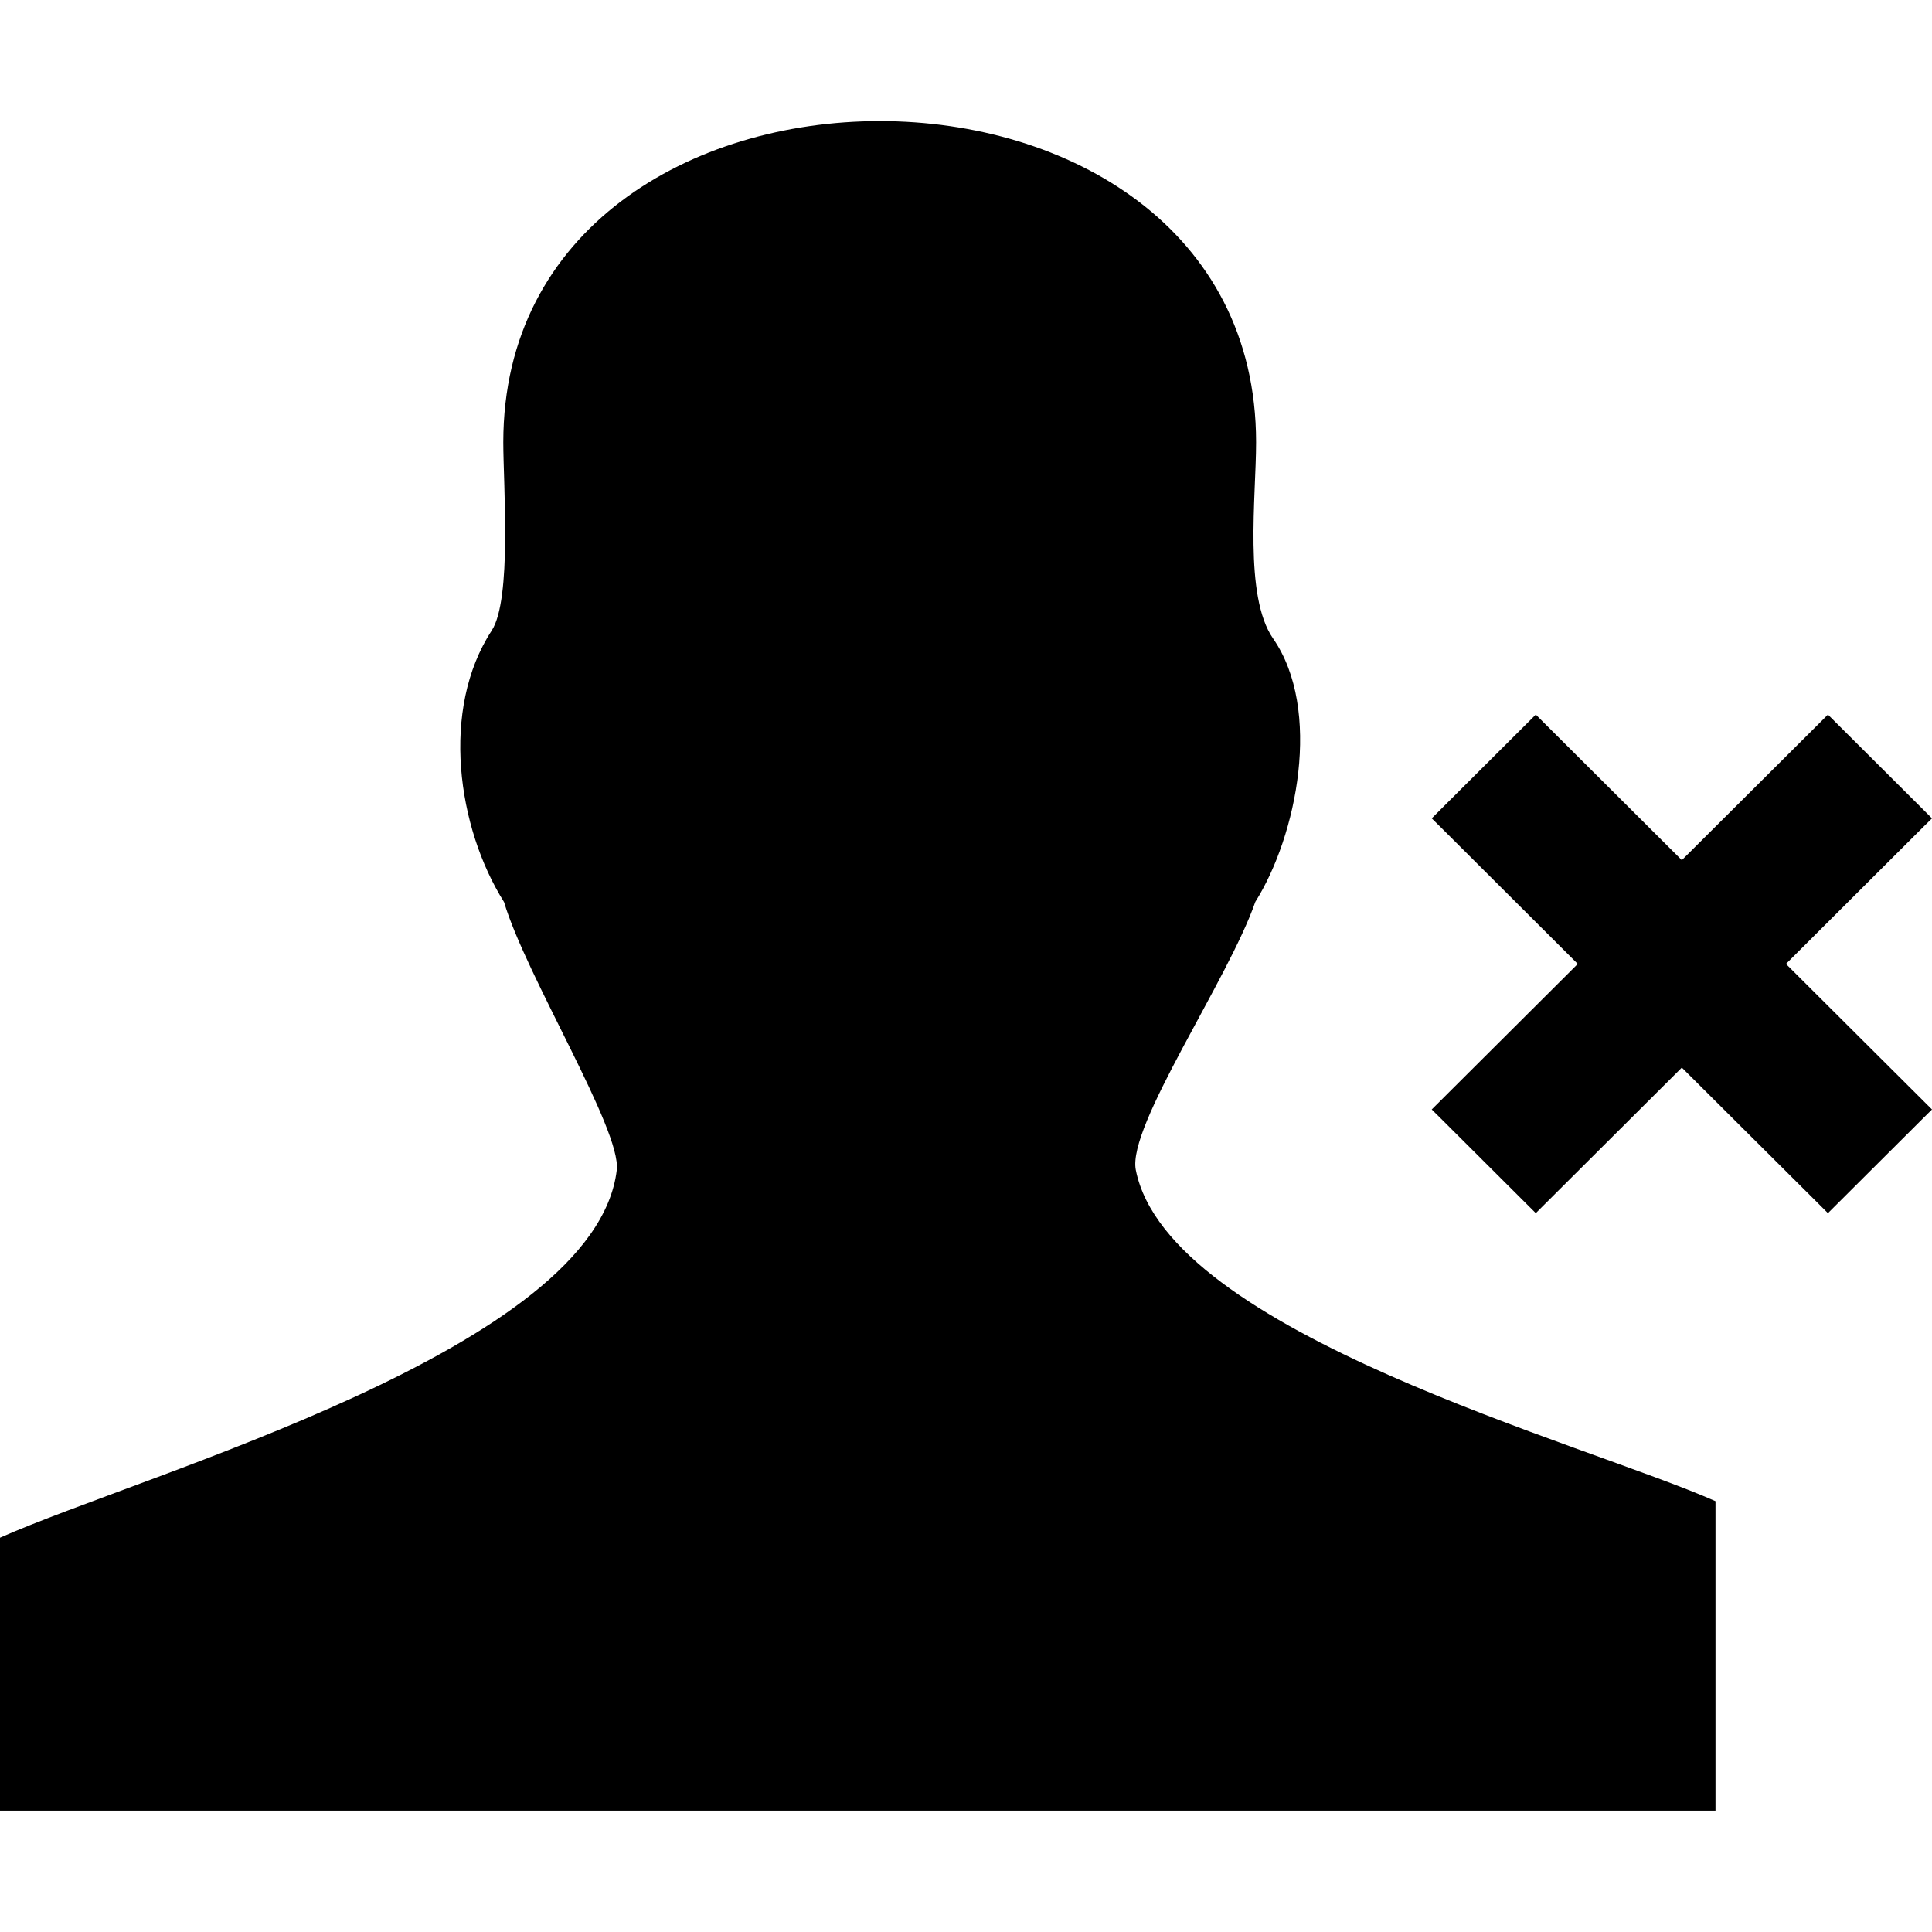 <?xml version="1.0" encoding="UTF-8"?>
<svg xmlns="http://www.w3.org/2000/svg" xmlns:xlink="http://www.w3.org/1999/xlink" width="80px" height="80px" viewBox="0 0 80 70" version="1.1">
<g id="surface1">
<path style=" stroke:none;fill-rule:evenodd;fill:rgb(0%,0%,0%);fill-opacity:1;" d="M 79.648 29.234 L 73.953 34.914 L 79.648 40.59 L 80 40.941 L 79.648 41.289 L 76.043 44.883 L 75.691 45.234 L 75.34 44.883 L 69.641 39.207 L 63.945 44.883 L 63.594 45.234 L 63.242 44.883 L 59.637 41.289 L 59.285 40.941 L 59.637 40.59 L 65.332 34.914 L 59.637 29.234 L 59.285 28.887 L 59.637 28.535 L 63.242 24.941 L 63.594 24.59 L 63.945 24.941 L 69.641 30.617 L 75.34 24.941 L 75.691 24.59 L 76.043 24.941 L 79.648 28.535 L 80 28.887 Z M 0 69.98 L 0 58.672 C 6.074 55.977 24.66 50.859 25.539 43.449 C 25.734 41.777 21.777 35.406 20.871 32.352 C 18.934 29.27 18.234 24.371 20.359 21.113 C 21.203 19.816 20.84 15.098 20.84 13.316 C 20.84 -4.418 52.012 -4.422 52.012 13.316 C 52.012 15.559 51.496 19.68 52.715 21.438 C 54.758 24.383 53.703 29.613 51.98 32.344 C 50.871 35.555 46.672 41.629 47.031 43.445 C 48.367 50.211 65.613 54.754 71.035 57.16 L 71.035 69.973 L 0 69.973 Z M 0 69.98 "/>
</g>
</svg>
